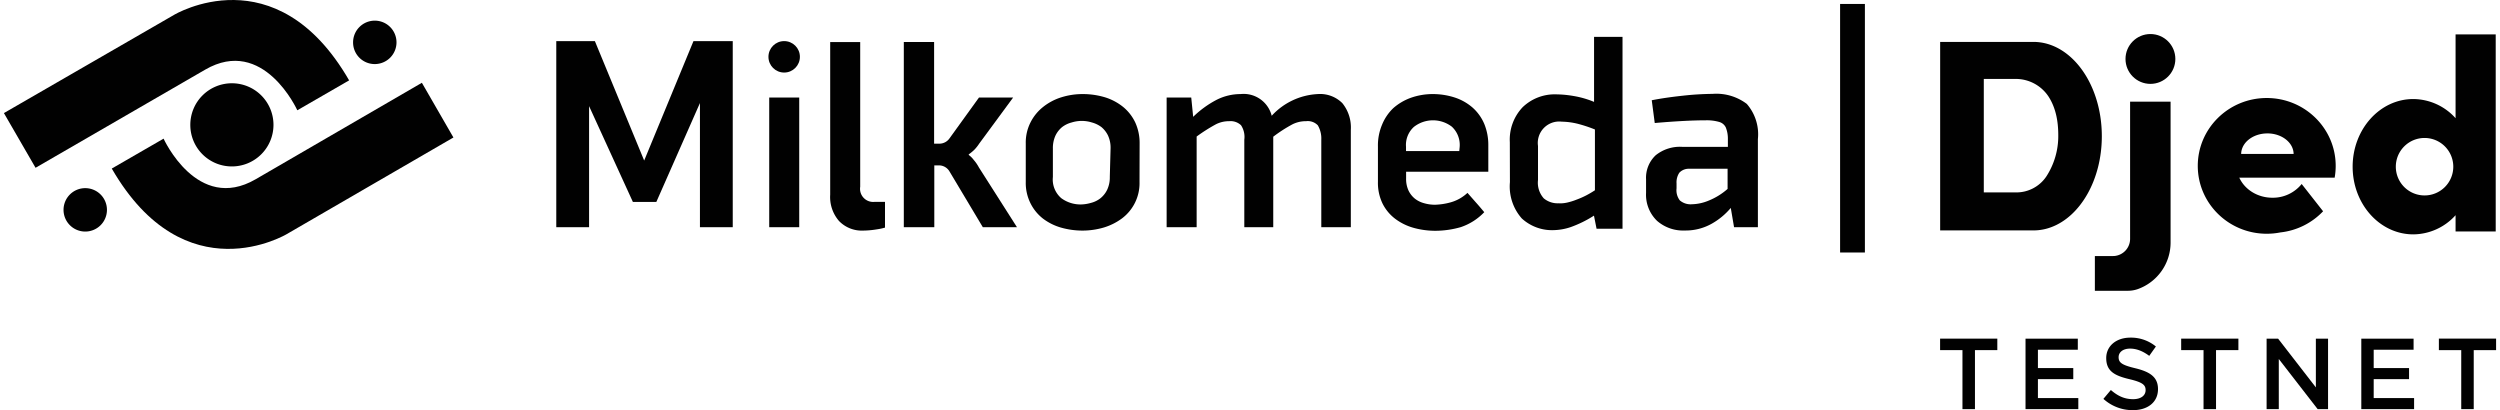 <svg width="384" height="63" xmlns="http://www.w3.org/2000/svg" viewBox="0 0 1559.819 256.71"><g id="Layer_2" data-name="Layer 2"><g id="Layer_1-2" data-name="Layer 1"><path d="M1281.285,28.218a32.083,32.083,0,0,0-9.517-1.955H1211.867V144.218h58.684a31.837,31.837,0,0,0,10.734-1.999c18.296-6.718,31.768-29.689,31.768-56.996S1299.582,34.936,1281.285,28.218Zm-3.004,82.285a22.547,22.547,0,0,1-18.741,9.926h-20.358V49.403H1259.07a24.541,24.541,0,0,1,20.714,11.17c4.407,6.896,6.007,15.151,6.007,24.019A46.347,46.347,0,0,1,1278.282,110.504Z" style="fill:#010101"/><path d="M1534.459,21.536V73.982a35.913,35.913,0,0,0-26.463-11.996c-20.962,0-37.962,18.963-37.962,42.351s16.999,42.351,37.962,42.351a35.913,35.913,0,0,0,26.463-11.996V144.884h25.121V21.536Zm-19.416,100.786a17.985,17.985,0,1,1,17.985-17.985A17.983,17.983,0,0,1,1515.043,122.322Z" style="fill:#010101"/><path d="M1458.777,111.188a41.908,41.908,0,0,0,.649-7.367c0-23.459-19.327-42.476-43.16-42.476-23.833,0-43.16,19.016-43.16,42.476,0,23.459,19.327,42.476,43.16,42.476a43.896,43.896,0,0,0,8.566-.835,43.272,43.272,0,0,0,26.703-13.231l-1.519-1.937-11.881-15.133a23.137,23.137,0,0,1-18.314,8.593c-9.366,0-17.381-5.189-20.731-12.565ZM1400.261,96.348a10.545,10.545,0,0,1,.88-4.061v-.009c2.142-4.95,7.944-8.539,14.849-8.762h.027c.222-.018.444-.018.666-.018,9.002,0,16.315,5.731,16.413,12.849Z" style="fill:#010101"/><circle cx="1343.472" cy="36.901" r="15.6" style="fill:#010101"/><path d="M1356.088,151.8V63.625H1330.749v85.724a10.783,10.783,0,0,1-9.799,10.873q-.38.026-.765.027H1308.699v21.744h20.526a18.74,18.74,0,0,0,6.261-1.028,30.944,30.944,0,0,0,20.603-29.167" style="fill:#010101"/><line x1="1239.183" y1="120.429" x2="1239.183" y2="49.403" style="fill:#010101"/><rect x="1149.242" y="2.475" width="15.52" height="155.559" style="fill:#010101"/><path d="M710.764,113.951a27.537,27.537,0,0,1-10.93,22.706,36.897,36.897,0,0,1-11.413,5.737,47.586,47.586,0,0,1-13.346,1.932,49.337,49.337,0,0,1-13.648-1.932,34.421,34.421,0,0,1-11.293-5.737,27.899,27.899,0,0,1-7.669-9.541,28.503,28.503,0,0,1-2.899-13.165V89.796a27.838,27.838,0,0,1,2.959-13.165,28.986,28.986,0,0,1,7.85-9.662,35.146,35.146,0,0,1,11.353-6.039,44.506,44.506,0,0,1,13.527-2.053,48.31,48.31,0,0,1,14.01,2.053,34.421,34.421,0,0,1,11.293,6.039,28.201,28.201,0,0,1,7.548,9.722A30.798,30.798,0,0,1,710.824,89.856ZM692.647,92.815a18.116,18.116,0,0,0-1.63-8.032,15.882,15.882,0,0,0-4.106-5.254,17.754,17.754,0,0,0-6.039-2.899,21.015,21.015,0,0,0-12.5,0,16.607,16.607,0,0,0-6.039,2.899,15.52,15.52,0,0,0-4.167,5.314,18.66,18.66,0,0,0-1.63,8.092v17.814a15.399,15.399,0,0,0,5.254,13.285,20.23,20.23,0,0,0,12.5,3.925,24.156,24.156,0,0,0,6.039-.966,15.762,15.762,0,0,0,6.039-2.959,15.52,15.52,0,0,0,4.167-5.314,18.116,18.116,0,0,0,1.63-8.032Z" style="fill:#010101"/><path d="M877.615,107.489v4.227a17.21,17.21,0,0,0,1.51,7.548,14.735,14.735,0,0,0,3.986,5.073,15.942,15.942,0,0,0,5.737,2.838,24.155,24.155,0,0,0,6.884.966,40.76,40.76,0,0,0,9.36-1.389,25.363,25.363,0,0,0,10.93-6.039l5.314,6.039c1.751,1.932,3.502,4.046,5.193,6.039a36.233,36.233,0,0,1-14.674,9.36,58.275,58.275,0,0,1-15.822,2.295,51.208,51.208,0,0,1-13.829-1.872,34.602,34.602,0,0,1-11.474-5.676,27.175,27.175,0,0,1-7.911-9.602,29.771,29.771,0,0,1-2.838-13.527V91.728a33.394,33.394,0,0,1,2.597-13.708,29.711,29.711,0,0,1,7.005-10.326,33.998,33.998,0,0,1,10.93-6.461A41.003,41.003,0,0,1,894.282,58.877a44.445,44.445,0,0,1,14.01,2.234,32.126,32.126,0,0,1,11.051,6.341,28.564,28.564,0,0,1,7.186,10.085,34.542,34.542,0,0,1,2.536,13.527v16.425Zm33.515-15.399a15.58,15.58,0,0,0-4.891-12.802,19.423,19.423,0,0,0-23.732.121,15.217,15.217,0,0,0-4.952,12.44v2.717h33.334Z" style="fill:#010101"/><path d="M942.532,89.011a29.409,29.409,0,0,1,8.032-21.921,28.926,28.926,0,0,1,21.075-8.032,67.211,67.211,0,0,1,10.447.966,58.575,58.575,0,0,1,13.164,3.744V23.067h17.814V143.178H996.82l-1.631-8.213a71.319,71.319,0,0,1-14.433,7.126,35.508,35.508,0,0,1-10.326,1.932,27.959,27.959,0,0,1-20.411-7.307,30.194,30.194,0,0,1-7.428-22.706Zm17.633,23.672a14.674,14.674,0,0,0,3.623,11.474,13.527,13.527,0,0,0,9.179,3.08,19.082,19.082,0,0,0,5.314-.423,38.165,38.165,0,0,0,6.039-1.872,52.965,52.965,0,0,0,6.039-2.657,61.055,61.055,0,0,0,5.435-3.201V81.039a86.717,86.717,0,0,0-10.991-3.623,44.808,44.808,0,0,0-9.783-1.268,13.406,13.406,0,0,0-14.855,15.218Z" style="fill:#010101"/><path d="M345.72,142.212V25.724H369.875l30.858,74.76,30.858-74.76H456.169V142.212H435.637v-77.719L408.342,126.391H393.668l-27.416-59.965v75.787Z" style="fill:#010101"/><path d="M497.776,142.212H478.996V61.051h18.781Z" style="fill:#010101"/><path d="M545.06,126.33a8.213,8.213,0,0,1-9.119-9.42V26.328H517.161v95.533a22.887,22.887,0,0,0,5.495,16.425,19.747,19.747,0,0,0,14.976,6.039,55.075,55.075,0,0,0,8.756-.785,34.661,34.661,0,0,0,5.073-1.087V126.33Z" style="fill:#010101"/><path d="M585.218,103.504H582.319v38.709H563.236V26.268h18.962V89.916h3.563a7.73,7.73,0,0,0,6.039-3.261l18.479-25.604h21.377L610.399,89.916a25.421,25.421,0,0,1-3.08,3.865,29.772,29.772,0,0,1-3.442,2.838v.362a15.036,15.036,0,0,1,3.14,3.14,24.638,24.638,0,0,1,3.201,4.65l23.853,37.44H612.694l-20.894-34.965A7.669,7.669,0,0,0,585.218,103.504Z" style="fill:#010101"/><path d="M837.699,64.554a24.155,24.155,0,0,1,5.314,16.727v60.931H824.534V87.441a16.304,16.304,0,0,0-2.174-8.998,8.696,8.696,0,0,0-7.307-2.597,18.72,18.72,0,0,0-8.515,1.932,88.71,88.71,0,0,0-12.078,7.79v56.644H776.345V87.441a13.225,13.225,0,0,0-2.053-9.058,9.481,9.481,0,0,0-7.367-2.536,18.116,18.116,0,0,0-8.333,1.932,104.533,104.533,0,0,0-12.078,7.669v56.764H727.733V61.051h15.399l1.208,12.078A62.139,62.139,0,0,1,759.074,62.44a33.274,33.274,0,0,1,14.916-3.563,18.116,18.116,0,0,1,19.505,13.587A41.849,41.849,0,0,1,822.36,58.877,19.686,19.686,0,0,1,837.699,64.554Z" style="fill:#010101"/><path d="M1090.844,65.037a28.986,28.986,0,0,1,6.945,22.042v55.134H1082.873l-2.053-12.078a43.117,43.117,0,0,1-12.078,9.964,33.153,33.153,0,0,1-16.667,4.167,24.759,24.759,0,0,1-17.392-6.039,22.645,22.645,0,0,1-6.884-17.452v-8.515a19.324,19.324,0,0,1,6.039-15.097,24.155,24.155,0,0,1,16.607-5.254h28.563V86.897a18.72,18.72,0,0,0-1.329-7.186,6.522,6.522,0,0,0-4.106-3.382,27.778,27.778,0,0,0-8.515-1.027c-7.971,0-18.599.543-31.824,1.691l-1.872-14.252c5.495-1.087,12.078-2.053,19.385-2.838a183.699,183.699,0,0,1,18.66-1.147A31.522,31.522,0,0,1,1090.844,65.037Zm-41.909,60.388a10.326,10.326,0,0,0,7.548,2.416,28.925,28.925,0,0,0,10.809-2.416,40.942,40.942,0,0,0,11.534-7.186v-12.621h-24.155a8.092,8.092,0,0,0-6.039,2.476,10.749,10.749,0,0,0-1.751,6.643v3.14A10.387,10.387,0,0,0,1048.935,125.424Z" style="fill:#010101"/><circle cx="488.356" cy="35.567" r="9.843" style="fill:#010101"/><path d="M261.6,51.812l19.747,34.24L177.178,146.439s-63.769,38.527-109.664-40.943L99.942,86.776s21.075,46.619,57.61,25.423Z" style="fill:#010101"/><path d="M19.807,105.013,0,70.773,106.403,9.359S170.173-29.229,216.067,50.302l-32.428,18.72S162.503,22.403,125.969,43.599Z" style="fill:#010101"/><path d="M142.696,104.168a26.027,26.027,0,1,0-26.03-26.025q0,.18.003.36A25.967,25.967,0,0,0,142.696,104.168Z" style="fill:#010101"/><path d="M50.907,144.93a13.587,13.587,0,1,0-13.587-13.587A13.587,13.587,0,0,0,50.907,144.93Z" style="fill:#010101"/><path d="M232.13,40.097a13.587,13.587,0,1,0-13.587-13.587l0.0.06A13.527,13.527,0,0,0,232.07,40.097Z" style="fill:#010101"/><path d="M1225.827,219.133h-13.997v-7.187h35.812V219.133h-13.997v36.946h-7.818Z" style="fill:#010101"/><path d="M1265.3,211.946h32.722v6.935h-24.967v11.475h22.13v6.936h-22.13v11.853h25.282v6.935H1265.3Z" style="fill:#010101"/><path d="M1314.041,249.649l4.666-5.549c4.224,3.657,8.449,5.737,13.934,5.737,4.792,0,7.818-2.207,7.818-5.675,0-3.152-1.766-4.854-9.962-6.809-9.394-2.207-14.69-4.981-14.69-13.24,0-7.566,6.305-12.798,15.069-12.798a24.459,24.459,0,0,1,16.014,5.549l-4.161,5.863c-3.972-2.963-7.944-4.54-11.979-4.54-4.54,0-7.187,2.333-7.187,5.359,0,3.404,2.017,4.918,10.466,6.935,9.331,2.27,14.186,5.611,14.186,13.052,0,8.259-6.494,13.177-15.762,13.177A27.186,27.186,0,0,1,1314.041,249.649Z" style="fill:#010101"/><path d="M1376.715,219.133h-13.997v-7.187h35.812V219.133h-13.997v36.946h-7.818Z" style="fill:#010101"/><path d="M1416.187,211.946h7.187l23.642,30.515V211.946h7.629v44.134h-6.494l-24.337-31.398v31.398h-7.628Z" style="fill:#010101"/><path d="M1475.457,211.946h32.722v6.935h-24.967v11.475h22.13v6.936h-22.13v11.853h25.282v6.935h-33.036Z" style="fill:#010101"/><path d="M1538.005,219.133h-13.997v-7.187h35.811V219.133h-13.996v36.946h-7.818Z" style="fill:#010101"/></g></g></svg>